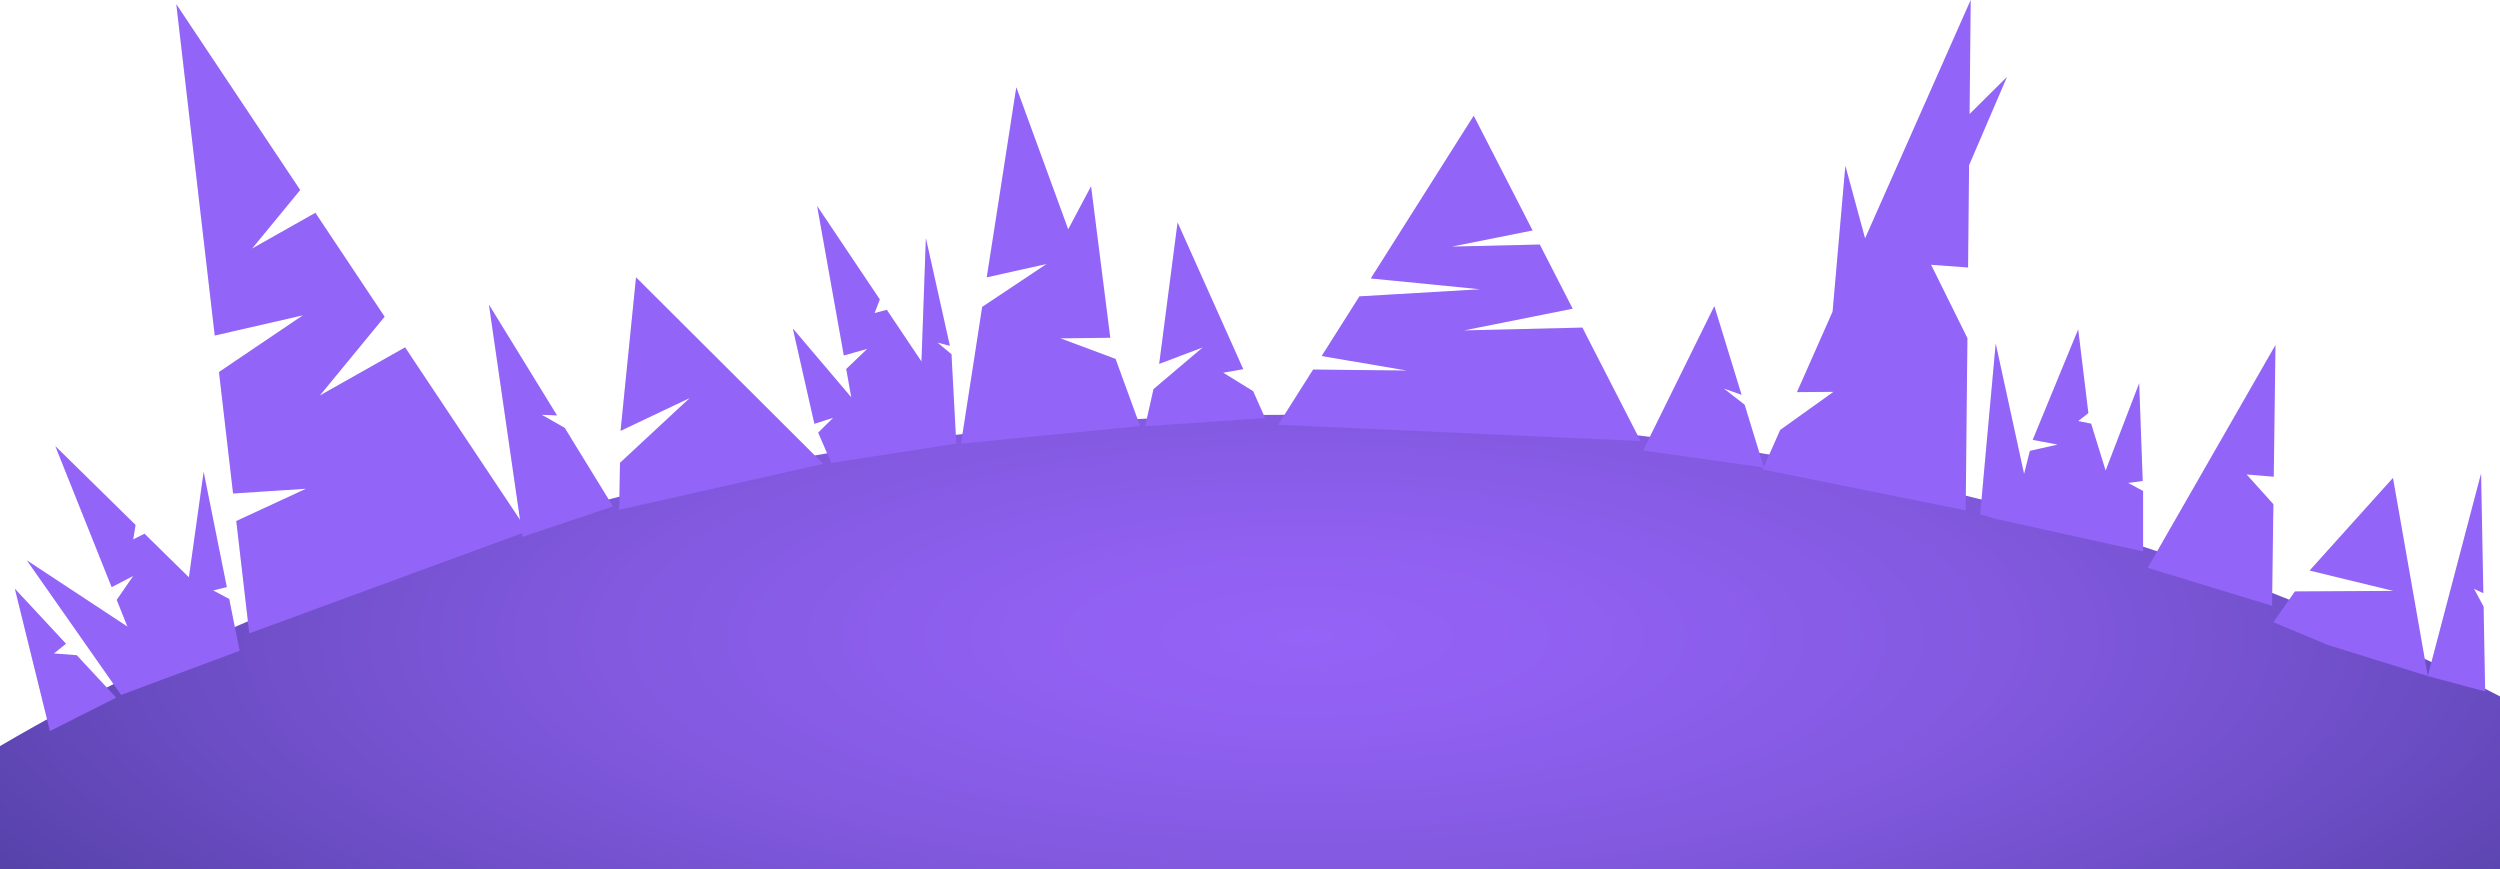 <svg xmlns="http://www.w3.org/2000/svg" xmlns:xlink="http://www.w3.org/1999/xlink" viewBox="0 0 1186.49 412.59"><defs><style>.cls-1{isolation:isolate;}.cls-2{fill:url(#radial-gradient);}.cls-3,.cls-4{fill:#9264f7;}.cls-4{opacity:0.2;mix-blend-mode:multiply;}</style><radialGradient id="radial-gradient" cx="619.94" cy="302.24" r="385.1" gradientTransform="translate(1526.67 -317.7) rotate(90) scale(1 3)" gradientUnits="userSpaceOnUse"><stop offset="0" stop-color="#9563f7"/><stop offset="0.12" stop-color="#9060f1"/><stop offset="0.29" stop-color="#8259df"/><stop offset="0.48" stop-color="#6a4cc2"/><stop offset="0.69" stop-color="#493b99"/><stop offset="0.92" stop-color="#202566"/><stop offset="1" stop-color="#0f1c51"/></radialGradient></defs><g class="cls-1"><g id="Layer_2" data-name="Layer 2"><g id="Layer_4" data-name="Layer 4"><path class="cls-2" d="M1186.49,330.51v82.08H0v-58.5c167.68-98.31,381.55-157.24,614.52-157.24C828.21,196.85,1025.84,246.43,1186.49,330.51Z"/><polygon class="cls-3" points="250.41 252.1 118.32 300.58 112.14 247.28 123.77 241.89 145.2 231.97 122.36 233.45 110.62 234.21 103.93 176.56 111.94 171.14 143.74 149.66 109.66 157.47 101.92 159.24 83.67 1.96 142.48 90.18 119.66 117.95 149.69 101 182.55 150.3 151.83 187.68 192.26 164.86 250.41 252.1"/><polygon class="cls-4" points="145.2 231.97 124.34 245.34 132.7 295.3 118.32 300.58 112.78 252.76 112.14 247.28 123.77 241.89 145.2 231.97"/><polygon class="cls-4" points="83.67 1.96 109.66 157.47 101.92 159.24 83.67 1.96"/><polygon class="cls-4" points="143.74 149.66 112.69 175.63 122.36 233.45 110.62 234.21 104.61 182.39 103.93 176.56 111.94 171.14 143.74 149.66"/><polygon class="cls-4" points="149.69 101 152.1 104.61 119.66 117.95 149.69 101"/><polygon class="cls-4" points="192.26 164.86 195.21 169.28 151.83 187.68 192.26 164.86"/><polygon class="cls-3" points="778.62 209.34 606.64 201.57 623.21 175.39 638.84 175.56 667.65 175.86 640.98 171.31 627.27 168.97 645.18 140.66 656.71 139.98 702.46 137.29 660.16 133.1 650.57 132.15 699.43 54.91 727.37 109.38 689.07 117.04 730.78 116.06 746.39 146.49 694.83 156.81 751 155.48 778.62 209.34"/><polygon class="cls-4" points="667.65 175.86 637.97 177.29 625.36 202.41 606.64 201.57 621.5 178.08 623.21 175.39 638.84 175.56 667.65 175.86"/><polygon class="cls-4" points="699.43 54.91 660.16 133.1 650.57 132.15 699.43 54.91"/><polygon class="cls-4" points="702.46 137.29 655.58 142.23 640.98 171.31 627.27 168.97 643.37 143.52 645.18 140.66 656.71 139.98 702.46 137.29"/><polygon class="cls-4" points="730.78 116.06 731.93 118.28 689.07 117.04 730.78 116.06"/><polygon class="cls-4" points="751 155.48 752.4 158.21 694.83 156.81 751 155.48"/><polygon class="cls-3" points="247.98 254.78 232.04 144.54 264.39 197.17 257.08 196.85 268.02 203.07 290.94 240.37 247.98 254.78"/><polygon class="cls-4" points="247.98 254.78 258.43 251.28 232.04 144.54 247.98 254.78"/><polyline class="cls-4" points="257.08 196.85 268.02 203.07 271.18 208.22"/><polygon class="cls-3" points="1152.22 320.85 1177.52 224.69 1178.59 281.53 1174.17 279.48 1178.7 287.9 1179.46 328.19 1152.22 320.85"/><polygon class="cls-4" points="1152.22 320.85 1159.46 322.8 1177.52 224.69 1152.22 320.85"/><polyline class="cls-4" points="1174.17 279.48 1178.7 287.9 1178.81 293.47"/><polygon class="cls-3" points="779.83 213.81 813.63 145.27 826.55 187.37 818.12 184.42 828 192.09 837.15 221.92 779.83 213.81"/><polygon class="cls-4" points="779.83 213.81 793.77 215.79 813.63 145.27 779.83 213.81"/><polyline class="cls-4" points="818.12 184.42 828 192.09 829.26 196.21"/><polygon class="cls-3" points="390.73 220.16 317.42 236.65 293.87 241.94 294.25 219.66 310.65 204.41 327.3 188.94 309.2 197.51 294.52 204.47 301.86 131.61 390.73 220.16"/><polygon class="cls-4" points="309.2 197.51 294.52 204.47 301.86 131.61 309.2 197.51"/><polygon class="cls-4" points="311.41 208.01 317.42 236.65 293.87 241.94 294.09 228.78 294.09 228.78 294.25 219.66 310.65 204.42 327.3 188.94 311.41 208.01"/><polygon class="cls-3" points="1152.22 320.85 1104.84 306.12 1078.94 295.28 1089.18 280.7 1112.32 280.57 1135.82 280.44 1113.92 275.11 1096.15 270.77 1135.7 226.82 1152.22 320.85"/><polygon class="cls-4" points="1113.92 275.11 1096.15 270.77 1135.7 226.82 1113.92 275.11"/><polygon class="cls-4" points="1111.49 283.42 1104.84 306.12 1078.94 295.28 1084.99 286.67 1084.99 286.67 1089.18 280.7 1112.32 280.57 1135.82 280.44 1111.49 283.42"/><polygon class="cls-3" points="600.42 198.39 557.34 201.34 543.49 202.29 547.45 184.69 559.03 174.87 570.79 164.9 559.4 169.2 550.15 172.69 558.88 105.55 590.06 175.22 580.51 176.88 594.72 185.65 600.42 198.39"/><polygon class="cls-4" points="559.4 169.2 550.15 172.69 558.88 105.55 559.4 169.2"/><polygon class="cls-4" points="558.85 177.82 557.34 201.34 543.49 202.29 545.83 191.89 545.83 191.89 547.45 184.69 559.03 174.87 570.79 164.9 558.85 177.82"/><polygon class="cls-4" points="594.72 185.65 596.51 189.65 580.51 176.88 594.72 185.65"/><polygon class="cls-3" points="541.09 202.2 456.09 210.57 462.42 169.81 466.14 145.67 466.17 145.65 475.95 139.13 496.7 125.3 476.56 129.78 468.35 131.61 468.31 131.61 471.96 108.31 475.18 87.6 476.46 79.31 482.34 41.39 506.98 108.83 517.82 88.39 526.94 160.31 503.3 160.59 529.45 170.35 541.09 202.2"/><polygon class="cls-4" points="496.7 125.3 475.69 143.1 471.38 209.06 456.09 210.57 465.18 152 466.17 145.65 475.95 139.13 496.7 125.3"/><polygon class="cls-4" points="482.34 41.39 476.56 129.78 468.35 131.61 471.96 108.31 475.18 87.6 482.34 41.39"/><polygon class="cls-4" points="466.17 145.65 465.18 152 465.08 152.09 466.14 145.67 466.17 145.65"/><polygon class="cls-4" points="529.45 170.35 531.09 174.84 503.3 160.59 529.45 170.35"/><polygon class="cls-4" points="506.98 108.83 507.49 113.98 517.81 88.39 506.98 108.83"/><line class="cls-4" x1="271.18" y1="208.22" x2="257.08" y2="196.85"/><polygon class="cls-3" points="113.73 308.86 64.36 327.25 57.48 329.81 12.74 265.93 60.47 297.37 55.41 284.71 58.57 280.12 63.23 273.35 56.92 276.62 52.99 278.64 26.24 211.69 64.36 249.14 63.23 255.99 68.59 253.3 89.66 273.99 96.66 223.91 107.66 278.64 101.16 280.22 108.79 284.29 113.73 308.86"/><polygon class="cls-4" points="64.36 327.25 12.74 265.93 57.48 329.81 64.36 327.25"/><polygon class="cls-4" points="56.92 276.62 52.99 278.64 26.24 211.69 56.92 276.62"/><polygon class="cls-4" points="89.66 273.99 94.99 280.22 96.67 223.91 89.66 273.99"/><polygon class="cls-4" points="67.36 298.72 60.47 297.37 56.92 288.48 55.41 284.71 58.57 280.12 63.23 273.35 59.55 282.18 67.36 298.72"/><polygon class="cls-4" points="68.59 253.3 69.96 254.64 63.23 255.99 68.59 253.3"/><polygon class="cls-4" points="108.79 284.29 109.56 288.08 101.16 280.22 108.79 284.29"/><polygon class="cls-3" points="1017.11 261.71 947.16 246.28 939.78 244.12 947.16 163.01 960.63 224.92 963.39 213.98 968.7 212.78 976.54 211.01 969.25 209.62 964.72 208.75 986.31 156.31 991.14 196.06 986.31 199.84 992.45 201.07 999.33 223.34 1015.26 181.84 1016.93 228.26 1010.01 229.21 1017.11 233.05 1017.11 261.71"/><polygon class="cls-4" points="947.16 246.28 947.16 163.01 939.78 244.12 947.16 246.28"/><polygon class="cls-4" points="969.25 209.62 964.72 208.75 986.31 156.31 969.25 209.62"/><polygon class="cls-4" points="999.33 223.34 1003.7 228.85 1015.26 181.84 999.33 223.34"/><polygon class="cls-4" points="965.82 229.6 960.63 224.92 962.57 217.24 963.39 213.98 968.7 212.78 976.54 211.01 968.38 214.65 965.82 229.6"/><polygon class="cls-4" points="992.45 201.07 992.88 202.69 986.31 199.84 992.45 201.07"/><polygon class="cls-4" points="1017.11 233.05 1014.52 237.4 1010.01 229.21 1017.11 233.05"/><polygon class="cls-3" points="453.86 210.56 401.8 218.6 394.54 219.73 388.32 205.33 392.41 201.27 395.41 198.3 391.48 199.55 386.51 201.13 376.28 155.88 404.02 188.56 401.62 175.13 405.65 171.28 411.58 165.59 404.73 167.51 400.48 168.71 387.8 97.73 417.57 142.11 415.08 148.59 420.88 147.03 437.33 171.55 439.42 112.97 450.82 164.13 444.92 162.59 451.58 168.12 453.86 210.56"/><polygon class="cls-4" points="391.48 199.55 386.51 201.13 376.28 155.88 391.48 199.55"/><polygon class="cls-4" points="401.8 218.6 394.54 219.73 394.54 219.73 389.73 208.59 388.32 205.33 392.41 201.27 395.41 198.3 393.08 202.51 401.8 218.6"/><polygon class="cls-4" points="404.73 167.51 400.48 168.71 387.8 97.73 404.73 167.51"/><polygon class="cls-4" points="437.33 171.56 441.29 178.73 439.42 112.97 437.33 171.56"/><polygon class="cls-4" points="410.5 191.28 404.02 188.56 402.34 179.13 401.62 175.13 405.65 171.28 411.58 165.59 406.18 173.5 410.5 191.28"/><polygon class="cls-4" points="420.88 147.03 421.94 148.63 415.08 148.59 420.88 147.03"/><polygon class="cls-4" points="451.58 168.12 451.56 171.99 444.92 162.59 451.58 168.12"/><polygon class="cls-3" points="23.7 346.94 7.04 279.38 31.34 305.51 25.6 310.14 36.42 310.96 55.16 331.1 23.7 346.94"/><polygon class="cls-4" points="23.7 346.94 31.34 343.09 7.04 279.38 23.7 346.94"/><polygon class="cls-4" points="36.42 310.96 38.46 313.16 25.6 310.14 36.42 310.96"/><polygon class="cls-3" points="1019.28 269.5 1079.94 163.73 1079.12 226.26 1066.23 225.18 1078.94 239.32 1078.31 287.51 1019.28 269.5"/><polygon class="cls-4" points="1019.28 269.5 1033.63 273.88 1079.94 163.73 1019.28 269.5"/><polygon class="cls-4" points="1078.94 239.32 1078.87 244.57 1066.23 225.18 1078.94 239.32"/><polygon class="cls-3" points="932.91 242.24 836.56 222.83 844.88 204.06 863.59 190.68 870.17 185.97 865.35 186 852.84 186.1 869.75 147.92 875.81 78.66 885.17 113.13 935.29 0 934.76 54.13 952.52 36.49 934.52 78.42 934.04 126.96 916.48 125.67 933.72 160.5 932.91 242.24"/><polygon class="cls-4" points="870.17 185.97 860.68 198.42 850.45 225.62 836.56 222.83 838.89 217.57 844.88 204.06 863.59 190.68 870.17 185.97"/><polygon class="cls-4" points="879.89 147.33 879.89 147.34 865.35 186 852.84 186.1 869.75 147.92 875.81 78.66 878.72 127.67 879.89 147.33"/><polygon class="cls-4" points="935.29 0 887.56 126.92 885.17 113.13 935.29 0"/><polygon class="cls-4" points="952.52 36.49 934.84 62.05 934.76 54.13 952.52 36.49"/><polygon class="cls-4" points="933.72 160.5 933.54 178.42 916.48 125.67 933.72 160.5"/></g></g></g></svg>